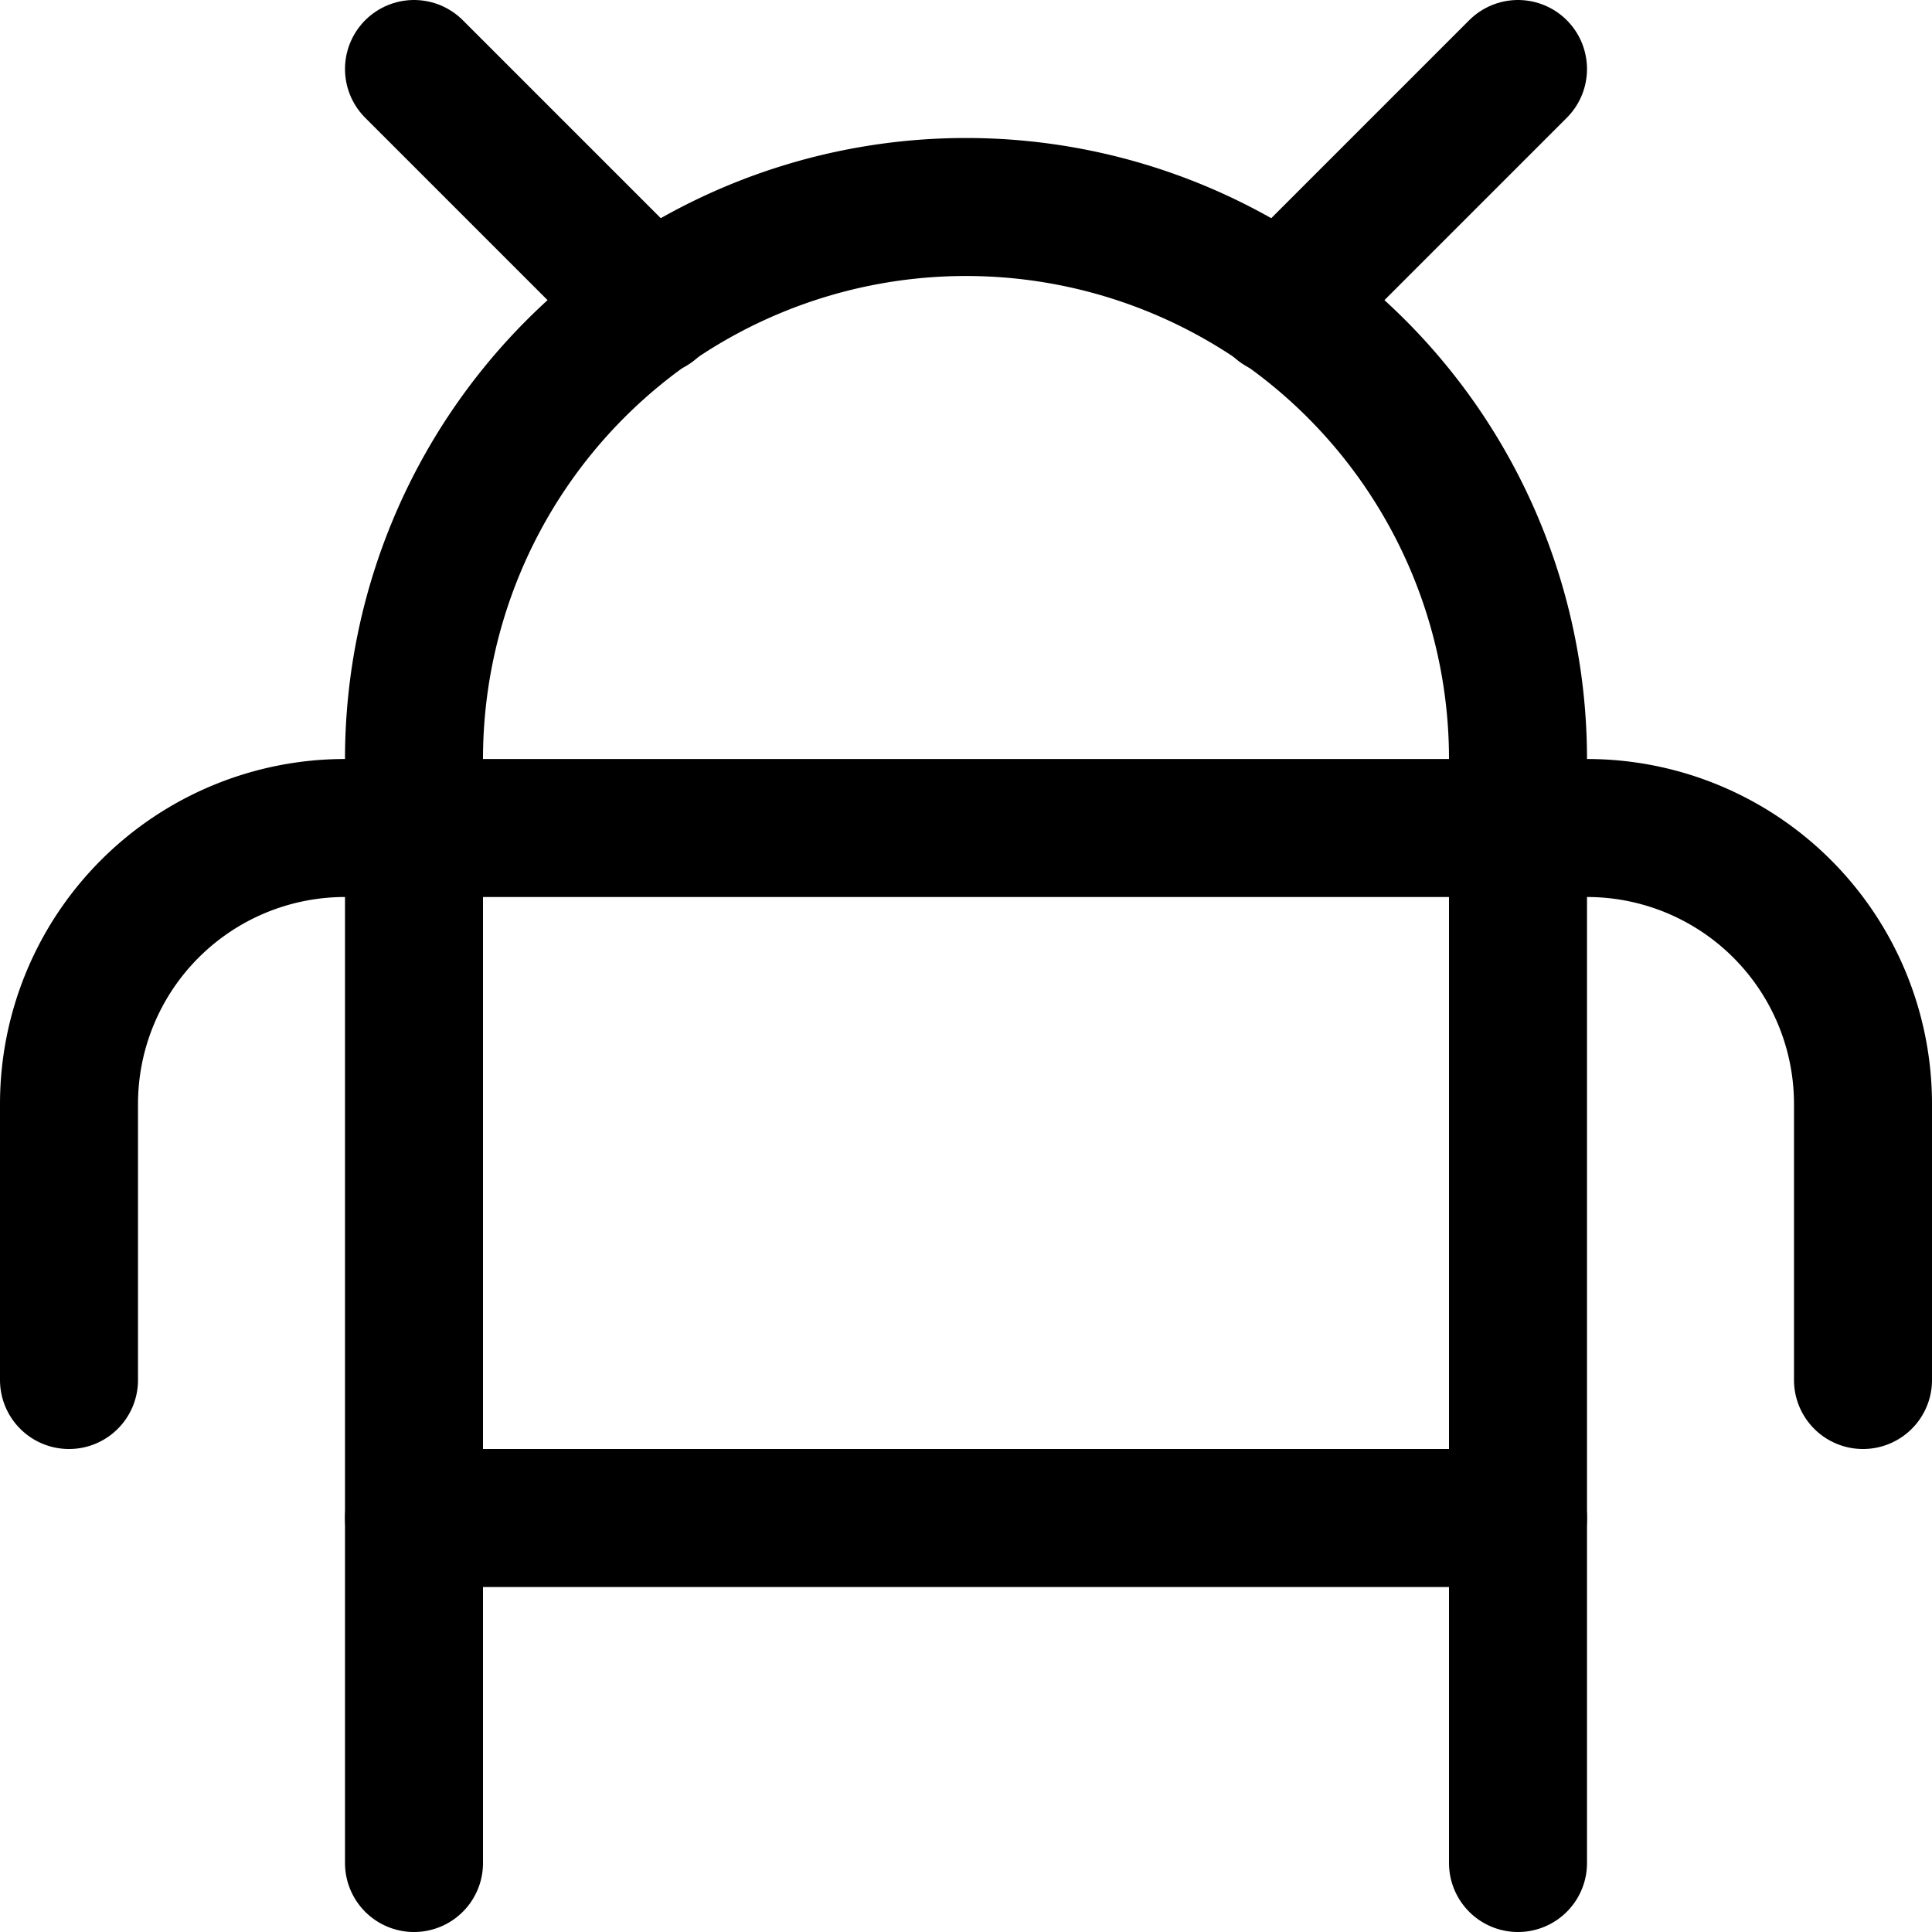 <svg xmlns="http://www.w3.org/2000/svg" viewBox="0 0 14 14">
  <g>
    <path d="M3,13.5v-8a4,4,0,0,1,8,0v8" style="fill: none;stroke: #000001;stroke-linecap: round;stroke-linejoin: round"/>
    <line x1="3" y1="11" x2="11" y2="11" style="fill: none;stroke: #000001;stroke-linecap: round;stroke-linejoin: round"/>
    <path d="M.5,10V8a2,2,0,0,1,2-2h9a2,2,0,0,1,2,2v2" style="fill: none;stroke: #000001;stroke-linecap: round;stroke-linejoin: round"/>
    <line x1="11" y1="0.5" x2="9.28" y2="2.22" style="fill: none;stroke: #000001;stroke-linecap: round;stroke-linejoin: round"/>
    <line x1="3" y1="0.5" x2="4.72" y2="2.22" style="fill: none;stroke: #000001;stroke-linecap: round;stroke-linejoin: round"/>
  </g>
</svg>
